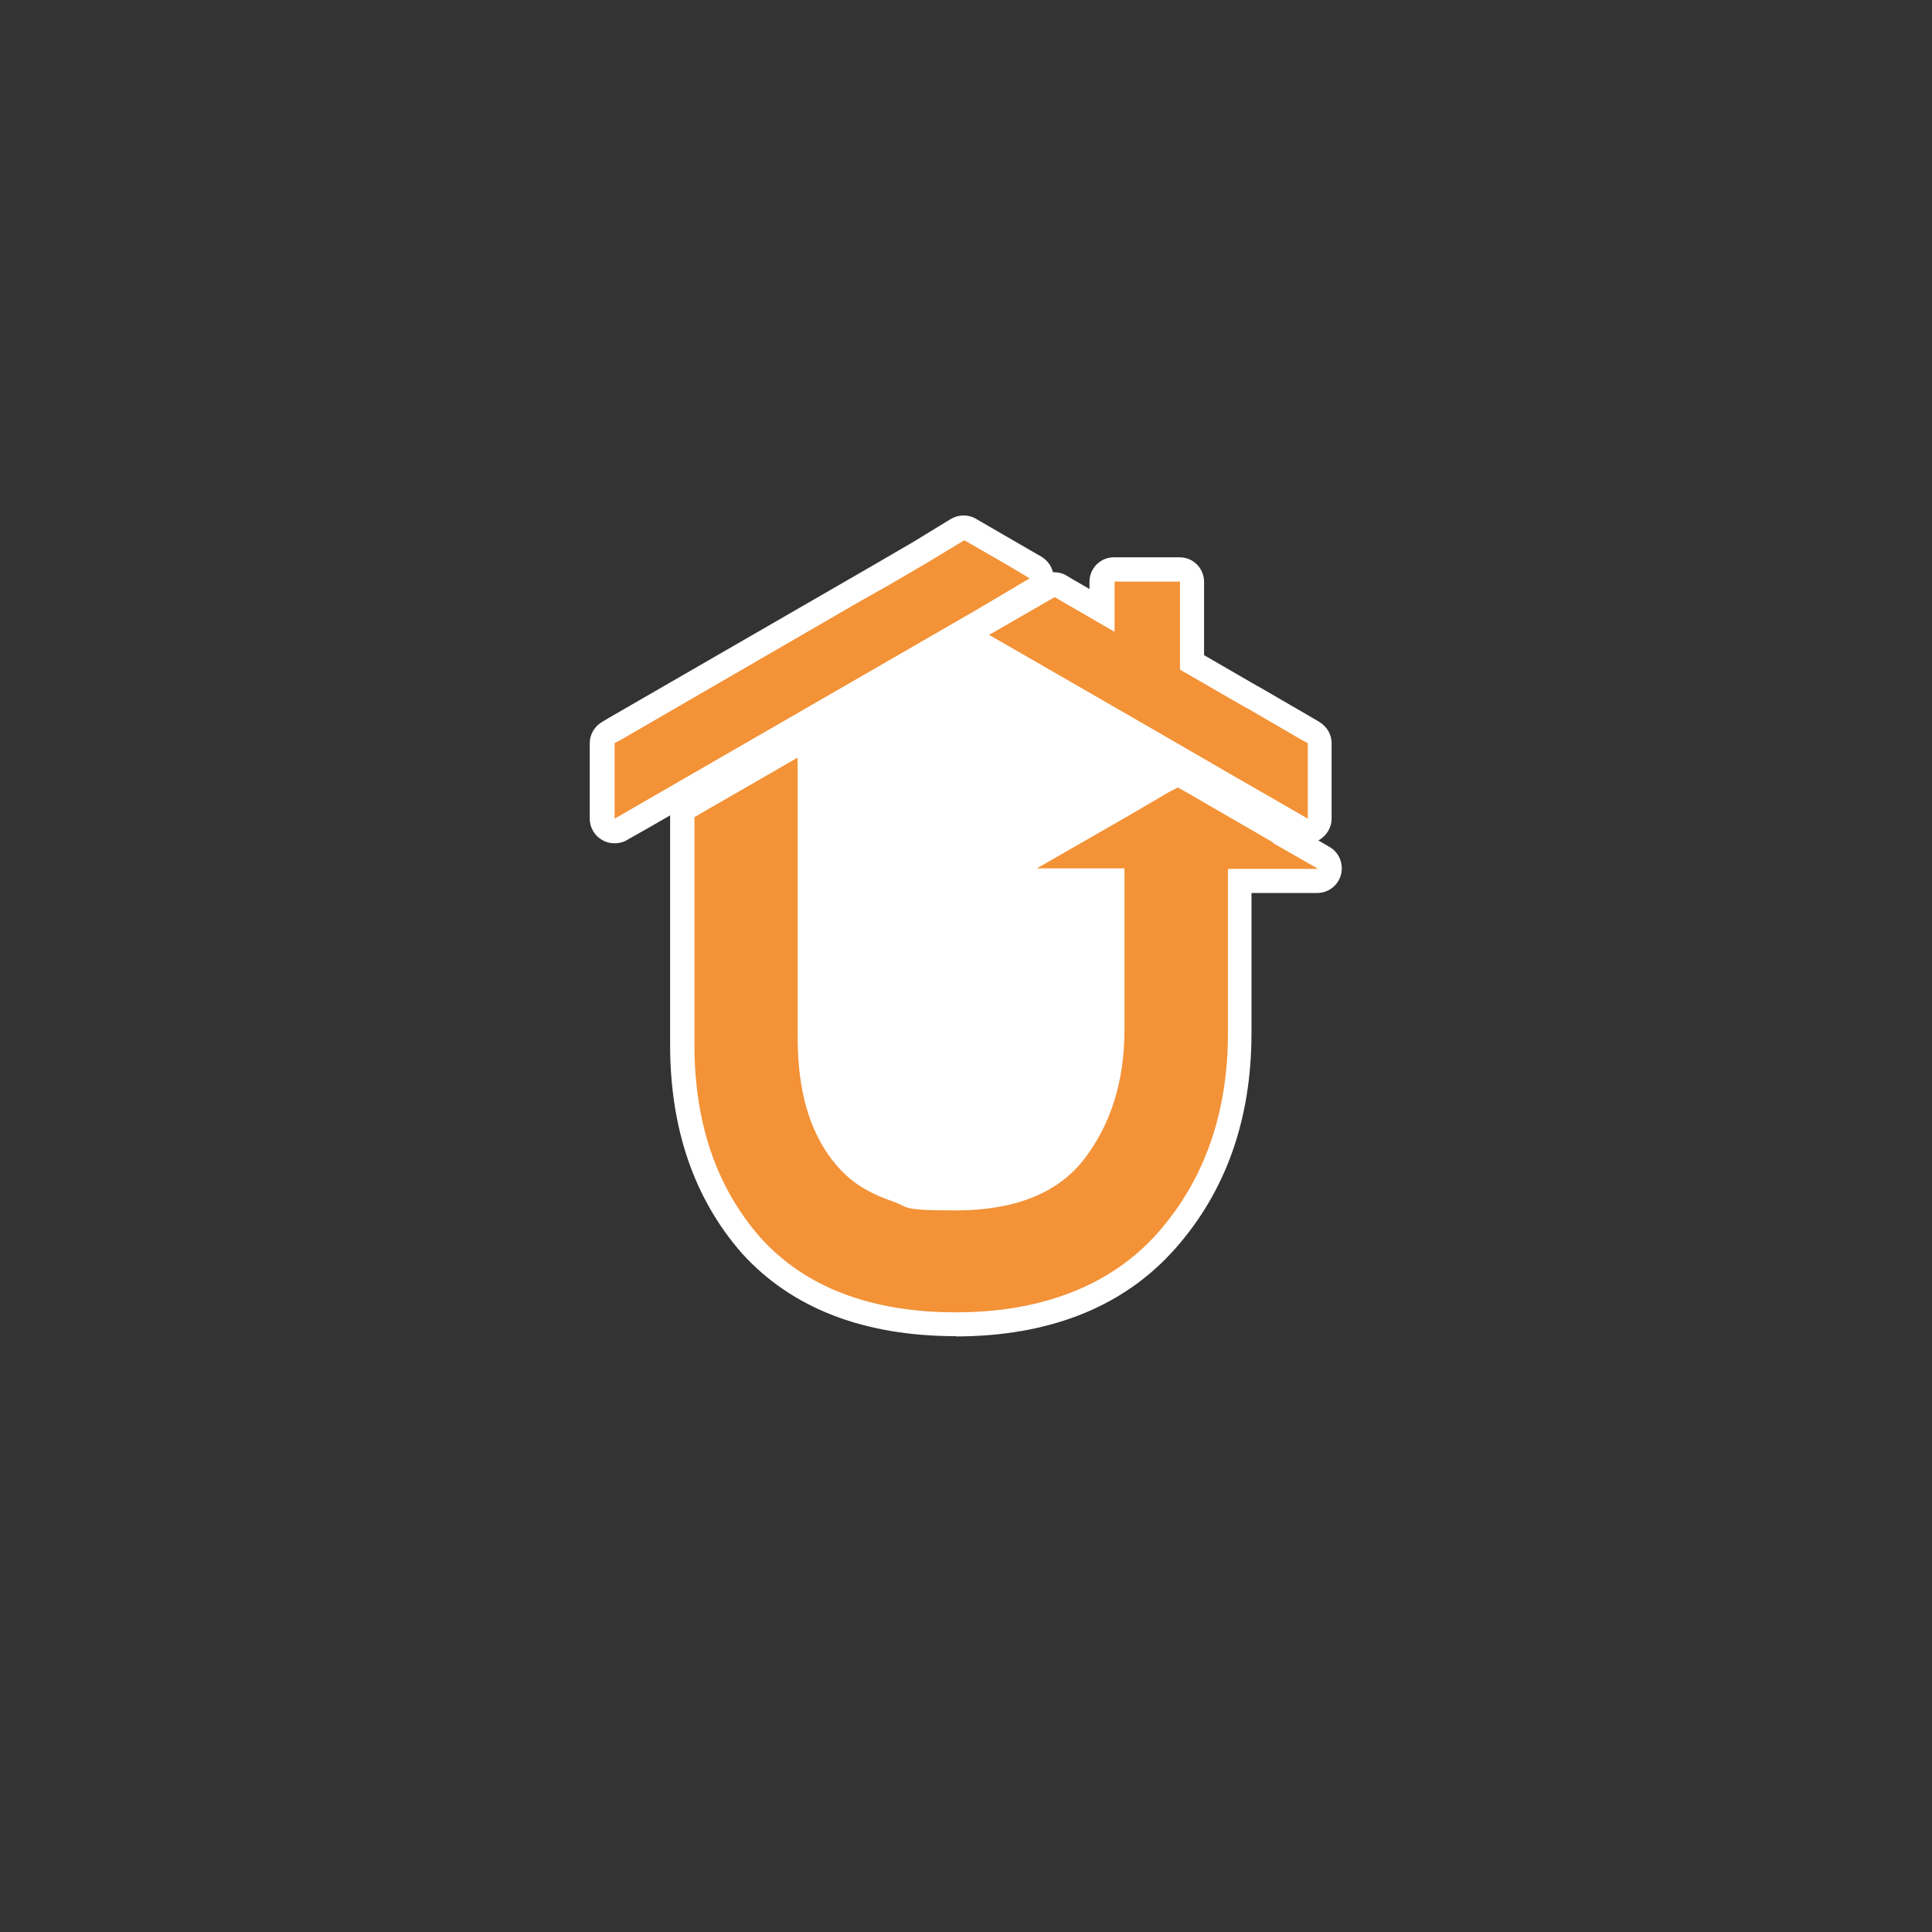 <svg xmlns="http://www.w3.org/2000/svg" id="Ebene_1" data-name="Ebene 1" viewBox="0 0 762 762"><rect x="0" y="0" width="762" height="762" fill="#333333" stroke="none"/><defs><style>      .cls-1 {        fill: #f39237;      }      .cls-1, .cls-2 {        stroke-width: 0px;      }      .cls-2 {        fill: #fff;      }    </style></defs><path class="cls-2" d="M377.1,527c-36.4,0-64.8-11-84.4-32.6-18.9-21.5-28.4-49.2-28.4-82.3v-90.5l-8.7,5-8.3,4.7c-1.4.9-3.2,1.3-4.9,1.3s-3.4-.4-4.9-1.3c-3-1.7-4.9-4.9-4.9-8.4v-29.8c0-3.5,1.9-6.6,4.9-8.4l2.7-1.6,94.4-54.5,10.9-6.3,14.6-8.5,14.9-9.1c1.5-.9,3.3-1.4,5-1.4s3.4.4,4.9,1.3l17.6,10.2,8.3,4.8c2.3,1.4,3.9,3.6,4.5,6.1h.4c1.7,0,3.4.4,4.9,1.3l2.7,1.6,6.4,3.7v-2.8c0-5.4,4.3-9.7,9.7-9.7h25.8c5.4,0,9.7,4.3,9.7,9.7v28.9l20.9,12.1,1.3.7,20.5,11.9,2.7,1.6c3,1.8,4.9,4.9,4.9,8.4v29.8c0,3.4-1.9,6.6-4.9,8.4,0,0-.2,0-.3.2l4.3,2.5c3.8,2.1,5.7,6.6,4.6,11-1.2,4.3-5,7.2-9.4,7.2h-25.9v55.3c0,33.9-10.1,62.5-30.2,85.1-20.3,22.9-49.6,34.5-86.7,34.5h.2Z"></path><polygon class="cls-1" points="390.1 250.4 398.3 255.1 457.3 289.1 487 306.3 507.5 318.1 515.8 322.9 515.8 313.5 515.8 296.3 515.8 293.1 513 291.6 492.4 279.6 491.2 279 465.4 264.1 465.4 234.9 465.4 229.4 459.9 229.4 445.1 229.4 439.6 229.4 439.6 234.9 439.6 249.2 418.7 237.1 416 235.5 413.2 237.1 398.3 245.7 390.1 250.4"></polygon><polygon class="cls-1" points="370.8 248.8 385.7 240.2 406.1 228.1 397.9 223.2 383 214.6 380.3 213.1 365.4 222.1 350.5 230.8 339.5 237 245.2 291.6 242.4 293.1 242.4 296.3 242.4 313.5 242.4 322.9 250.7 318.1 359.9 255.1 370.8 248.8"></polygon><path class="cls-1" d="M502,332.2l-34.9-20.2-2.6-1.4-2.6,1.4h-.2l-.3.2-15.2,8.9-19.5,11.2-17.8,10.2h34.6v63.7c0,20.3-5.4,37.6-16.3,51.5-10.3,13-27.2,19.7-50.2,19.7s-18-1.3-25.3-3.7c-7.2-2.5-13.1-5.7-17.6-9.8s-8.3-9.1-11.3-15c-3.1-6-5.1-12.3-6.3-18.6-1.3-6.6-1.9-13.9-1.9-21.6v-109.9l-8.3,4.8-29.7,17.1-2.7,1.6v90c0,30.7,8.8,56.3,26.1,75.9,17.6,19.5,43.5,29.4,77.1,29.4s61-10.5,79.4-31.2c18.4-20.8,27.8-47.3,27.8-78.6v-65.1h35.6l-17.8-10.2h0Z"></path></svg>